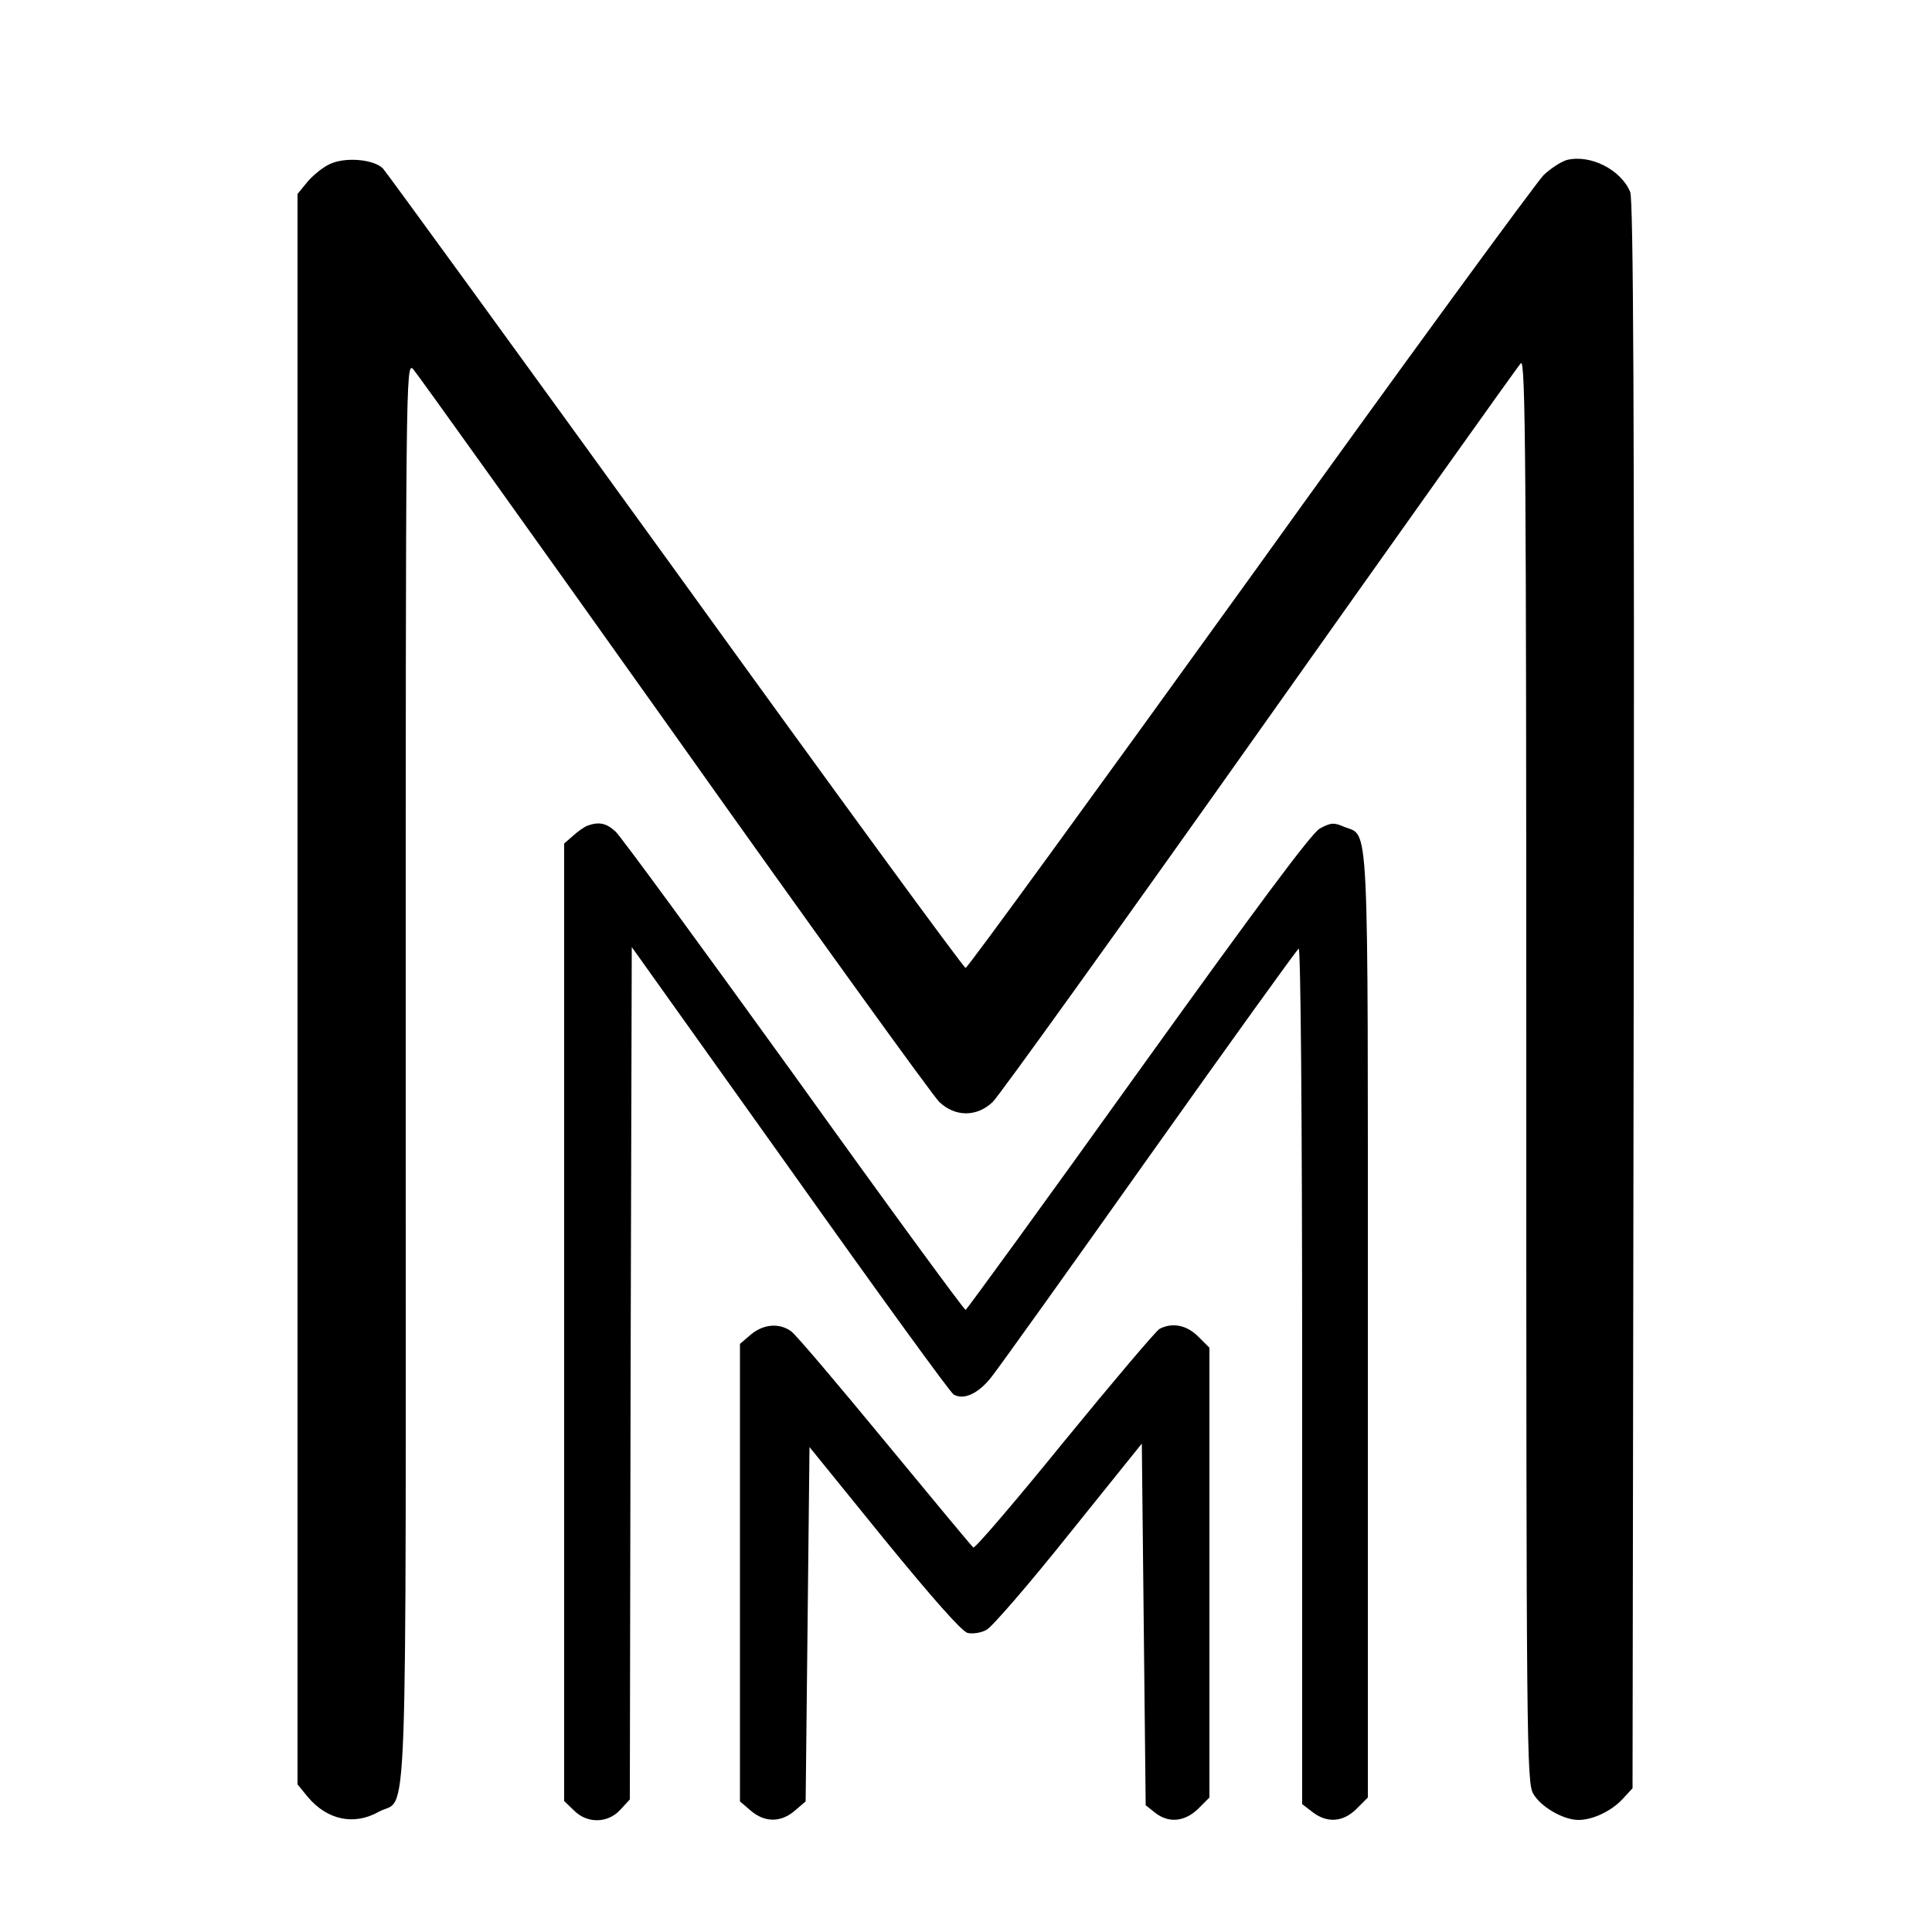 	<svg
			version="1.0"
			xmlns="http://www.w3.org/2000/svg"
			viewBox="0 0 500 500"
			preserveAspectRatio="xMidYMid meet"
		>
			<g transform="translate(0,500) scale(0.1,-0.1)" stroke="none">
				<path
					d="M855 4576 c-17 -7 -43 -28 -58 -45 l-27 -33 0 -2058 0 -2058 27 -33
c50 -59 119 -74 183 -38 77 43 70 -138 70 1915 0 1798 0 1838 19 1819 10 -11
314 -436 676 -945 361 -509 670 -937 686 -952 41 -39 97 -39 138 0 16 15 327
448 691 962 364 514 668 942 676 950 12 12 14 -255 14 -1829 0 -1737 1 -1845
18 -1873 19 -34 78 -68 117 -68 37 0 86 23 115 55 l25 27 3 2051 c2 1520 -1
2059 -9 2080 -24 58 -103 98 -164 83 -14 -4 -41 -21 -60 -39 -18 -18 -361
-486 -760 -1042 -400 -555 -731 -1010 -736 -1010 -5 0 -342 461 -749 1025
-408 564 -749 1033 -759 1044 -24 24 -97 30 -136 12z"
				></path>
				<path
					d="M1520 2863 c-8 -3 -25 -15 -37 -26 l-23 -20 0 -1239 0 -1239 25 -24
c34 -35 88 -34 120 1 l25 27 2 1103 3 1103 410 -575 c225 -317 415 -579 423
-583 26 -15 63 2 96 43 18 22 203 281 410 573 208 293 382 535 387 538 5 4 9
-427 9 -1104 l0 -1110 26 -20 c38 -30 80 -27 115 8 l29 29 0 1222 c0 1342 4
1264 -61 1290 -27 12 -35 11 -63 -4 -22 -12 -162 -201 -471 -631 -242 -338
-443 -614 -446 -615 -4 0 -204 273 -444 608 -241 334 -448 617 -462 630 -24
22 -43 26 -73 15z"
				></path>
				<path
					d="M1943 1546 l-28 -24 0 -592 0 -592 28 -24 c36 -31 78 -31 114 0 l28
24 5 458 5 459 193 -238 c125 -153 201 -239 216 -243 13 -3 35 0 49 8 14 7
110 118 213 247 l189 235 5 -468 5 -468 24 -19 c35 -28 77 -24 112 10 l29 29
0 582 0 582 -29 29 c-30 30 -67 37 -100 20 -10 -6 -120 -136 -246 -290 -125
-154 -231 -278 -236 -276 -4 3 -107 127 -229 275 -122 148 -231 277 -243 285
-31 22 -72 18 -104 -9z"
				></path>
			</g>
		</svg>